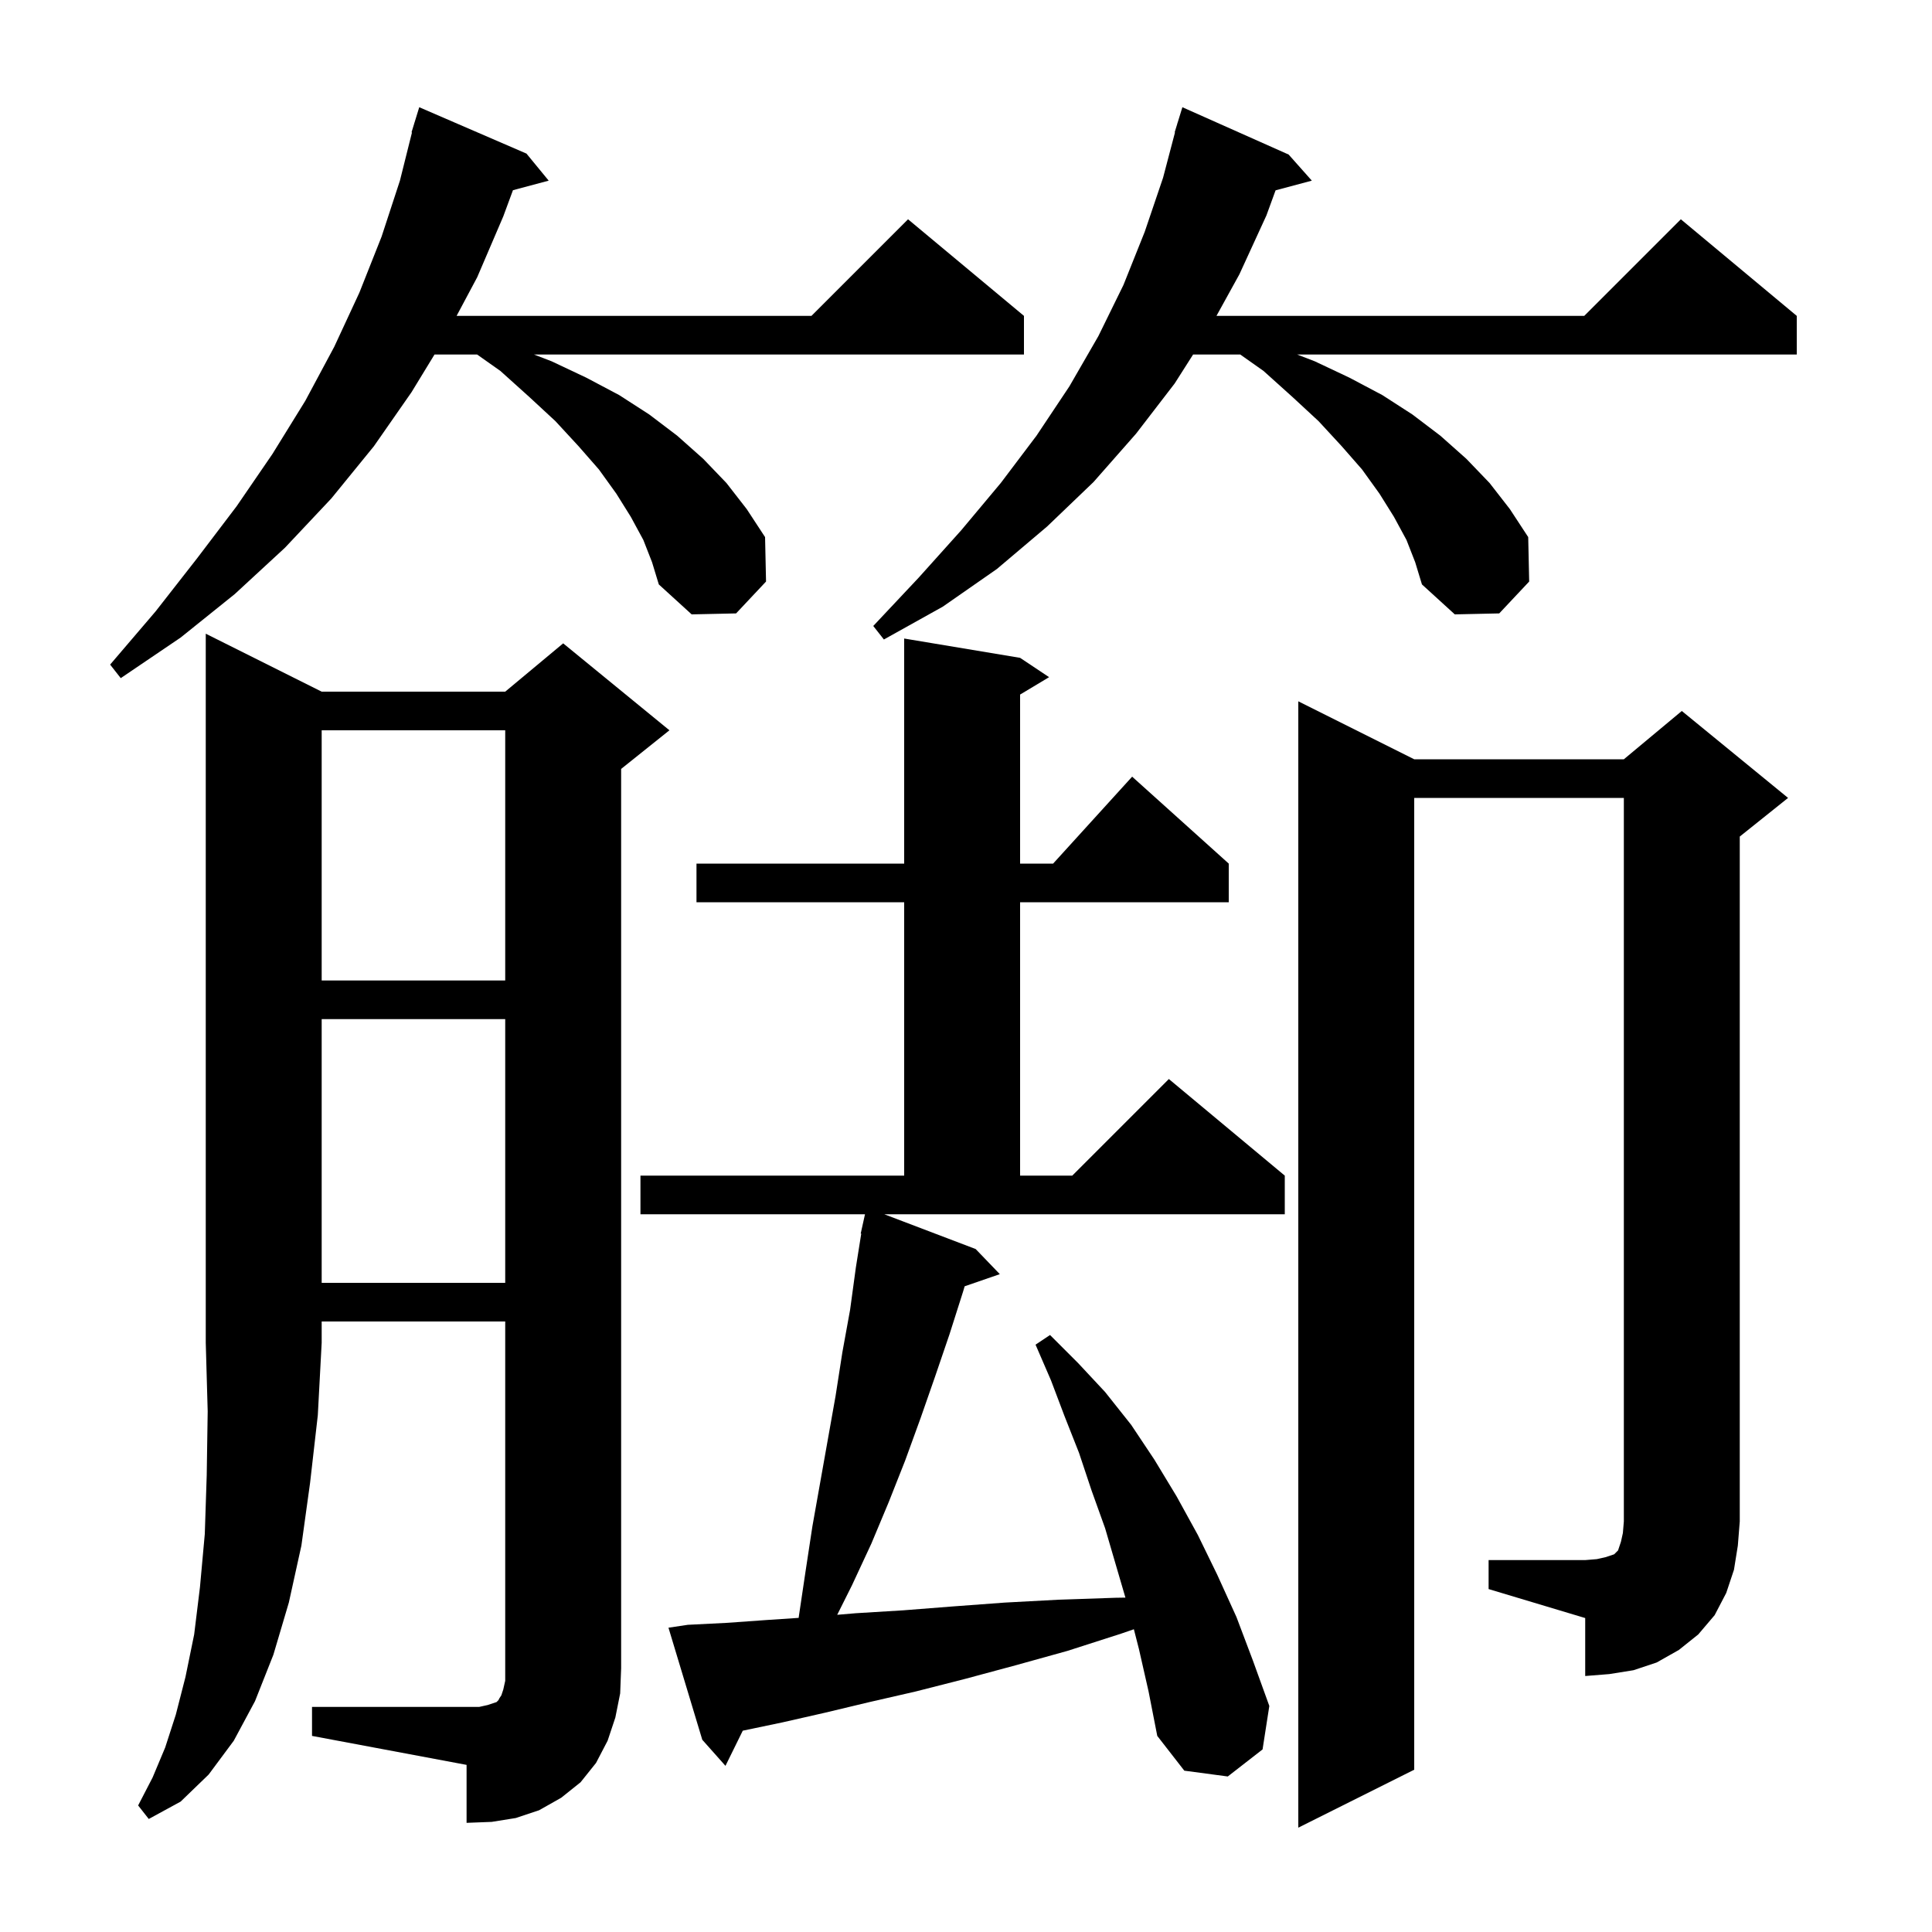 <svg xmlns="http://www.w3.org/2000/svg" xmlns:xlink="http://www.w3.org/1999/xlink" version="1.1" baseProfile="full" viewBox="0 0 200 200" width="200" height="200">
<g fill="black">
<path d="M 33.3 71.6 L 52.3 71.6 L 58.3 66.6 L 69.3 75.6 L 64.3 79.6 L 64.3 172.7 L 64.2 175.3 L 63.7 177.8 L 62.9 180.2 L 61.7 182.5 L 60.1 184.5 L 58.1 186.1 L 55.8 187.4 L 53.4 188.2 L 50.9 188.6 L 48.3 188.7 L 48.3 182.7 L 32.3 179.7 L 32.3 176.7 L 49.6 176.7 L 50.5 176.5 L 51.4 176.2 L 51.6 176.0 L 51.7 175.8 L 51.9 175.5 L 52.1 174.9 L 52.3 174.0 L 52.3 136.8 L 33.3 136.8 L 33.3 139.0 L 32.9 146.5 L 32.1 153.5 L 31.2 160.0 L 29.9 165.9 L 28.3 171.3 L 26.4 176.1 L 24.2 180.2 L 21.6 183.7 L 18.7 186.5 L 15.4 188.3 L 14.3 186.9 L 15.8 184.0 L 17.1 180.9 L 18.2 177.5 L 19.2 173.6 L 20.1 169.2 L 20.7 164.3 L 21.2 158.8 L 21.4 152.7 L 21.5 146.1 L 21.3 139.0 L 21.3 65.6 Z M 101.0 129.3 L 103.5 131.9 L 99.86 133.157 L 99.7 133.7 L 98.3 138.1 L 96.8 142.5 L 95.3 146.8 L 93.7 151.2 L 92.0 155.5 L 90.2 159.8 L 88.2 164.1 L 86.668 167.164 L 88.6 167.0 L 93.5 166.7 L 98.6 166.3 L 104.0 165.9 L 109.6 165.6 L 115.5 165.4 L 116.503 165.384 L 114.4 158.2 L 113.0 154.3 L 111.7 150.4 L 110.2 146.6 L 108.8 142.9 L 107.2 139.2 L 108.7 138.2 L 111.6 141.1 L 114.4 144.1 L 117.1 147.5 L 119.5 151.1 L 121.8 154.9 L 124.0 158.9 L 126.0 163.0 L 128.0 167.4 L 129.7 171.9 L 131.4 176.6 L 130.7 181.1 L 127.1 183.9 L 122.6 183.3 L 119.8 179.7 L 118.9 175.1 L 117.9 170.7 L 117.378 168.659 L 116.1 169.1 L 110.5 170.9 L 105.1 172.4 L 99.9 173.8 L 94.8 175.1 L 90.0 176.2 L 85.4 177.3 L 81.0 178.3 L 76.892 179.16 L 75.1 182.8 L 72.7 180.1 L 69.2 168.5 L 71.2 168.2 L 75.2 168.0 L 79.4 167.7 L 82.677 167.482 L 82.7 167.3 L 83.4 162.6 L 84.1 158.0 L 86.5 144.5 L 87.2 140.0 L 88.0 135.6 L 88.6 131.2 L 89.156 127.707 L 89.1 127.7 L 89.544 125.7 L 66.3 125.7 L 66.3 121.7 L 93.6 121.7 L 93.6 93.4 L 72.1 93.4 L 72.1 89.4 L 93.6 89.4 L 93.6 66.1 L 105.6 68.1 L 108.6 70.1 L 105.6 71.9 L 105.6 89.4 L 109.018 89.4 L 117.2 80.4 L 127.2 89.4 L 127.2 93.4 L 105.6 93.4 L 105.6 121.7 L 111.0 121.7 L 121.0 111.7 L 133.0 121.7 L 133.0 125.7 L 91.54 125.7 Z M 154.1 161.5 L 164.1 161.5 L 165.3 161.4 L 166.2 161.2 L 167.1 160.9 L 167.5 160.5 L 167.8 159.6 L 168.0 158.7 L 168.1 157.5 L 168.1 82.6 L 146.4 82.6 L 146.4 183.2 L 134.4 189.2 L 134.4 72.6 L 146.4 78.6 L 168.1 78.6 L 174.1 73.6 L 185.1 82.6 L 180.1 86.6 L 180.1 157.5 L 179.9 160.0 L 179.5 162.5 L 178.7 164.9 L 177.5 167.2 L 175.8 169.2 L 173.8 170.8 L 171.5 172.1 L 169.1 172.9 L 166.6 173.3 L 164.1 173.5 L 164.1 167.5 L 154.1 164.5 Z M 33.3 105.5 L 33.3 132.8 L 52.3 132.8 L 52.3 105.5 Z M 33.3 75.6 L 33.3 101.5 L 52.3 101.5 L 52.3 75.6 Z M 66.6 55.9 L 65.3 53.5 L 63.8 51.1 L 62.0 48.6 L 59.9 46.2 L 57.5 43.6 L 54.8 41.1 L 51.8 38.4 L 49.392 36.7 L 44.98 36.7 L 42.6 40.6 L 38.7 46.2 L 34.3 51.6 L 29.5 56.7 L 24.3 61.5 L 18.7 66.0 L 12.5 70.2 L 11.4 68.8 L 16.1 63.3 L 20.4 57.8 L 24.5 52.4 L 28.2 47.0 L 31.6 41.5 L 34.6 35.9 L 37.2 30.3 L 39.5 24.5 L 41.4 18.7 L 42.648 13.709 L 42.6 13.7 L 42.867 12.833 L 42.9 12.7 L 42.907 12.702 L 43.4 11.1 L 54.5 15.9 L 56.8 18.7 L 53.1 19.691 L 52.1 22.4 L 49.4 28.7 L 47.267 32.7 L 84.0 32.7 L 94.0 22.7 L 106.0 32.7 L 106.0 36.7 L 55.28 36.7 L 57.1 37.4 L 60.7 39.1 L 64.1 40.9 L 67.2 42.9 L 70.1 45.1 L 72.8 47.5 L 75.2 50.0 L 77.3 52.7 L 79.2 55.6 L 79.3 60.2 L 76.2 63.5 L 71.6 63.6 L 68.2 60.5 L 67.5 58.2 Z M 145.6 55.9 L 144.3 53.5 L 142.8 51.1 L 141.0 48.6 L 138.9 46.2 L 136.5 43.6 L 133.8 41.1 L 130.8 38.4 L 128.392 36.7 L 123.509 36.7 L 121.6 39.7 L 117.6 44.9 L 113.2 49.9 L 108.4 54.5 L 103.2 58.9 L 97.6 62.8 L 91.5 66.2 L 90.4 64.8 L 95.1 59.8 L 99.5 54.9 L 103.6 50.0 L 107.3 45.1 L 110.7 40.0 L 113.7 34.8 L 116.3 29.5 L 118.5 24.0 L 120.4 18.4 L 121.635 13.707 L 121.6 13.7 L 121.855 12.873 L 121.9 12.7 L 121.907 12.702 L 122.4 11.1 L 133.4 16.0 L 135.8 18.7 L 132.047 19.705 L 131.1 22.3 L 128.3 28.4 L 125.928 32.7 L 164.0 32.7 L 174.0 22.7 L 186.0 32.7 L 186.0 36.7 L 134.28 36.7 L 136.1 37.4 L 139.7 39.1 L 143.1 40.9 L 146.2 42.9 L 149.1 45.1 L 151.8 47.5 L 154.2 50.0 L 156.3 52.7 L 158.2 55.6 L 158.3 60.2 L 155.2 63.5 L 150.6 63.6 L 147.2 60.5 L 146.5 58.2 Z " />
</g>
</svg>
